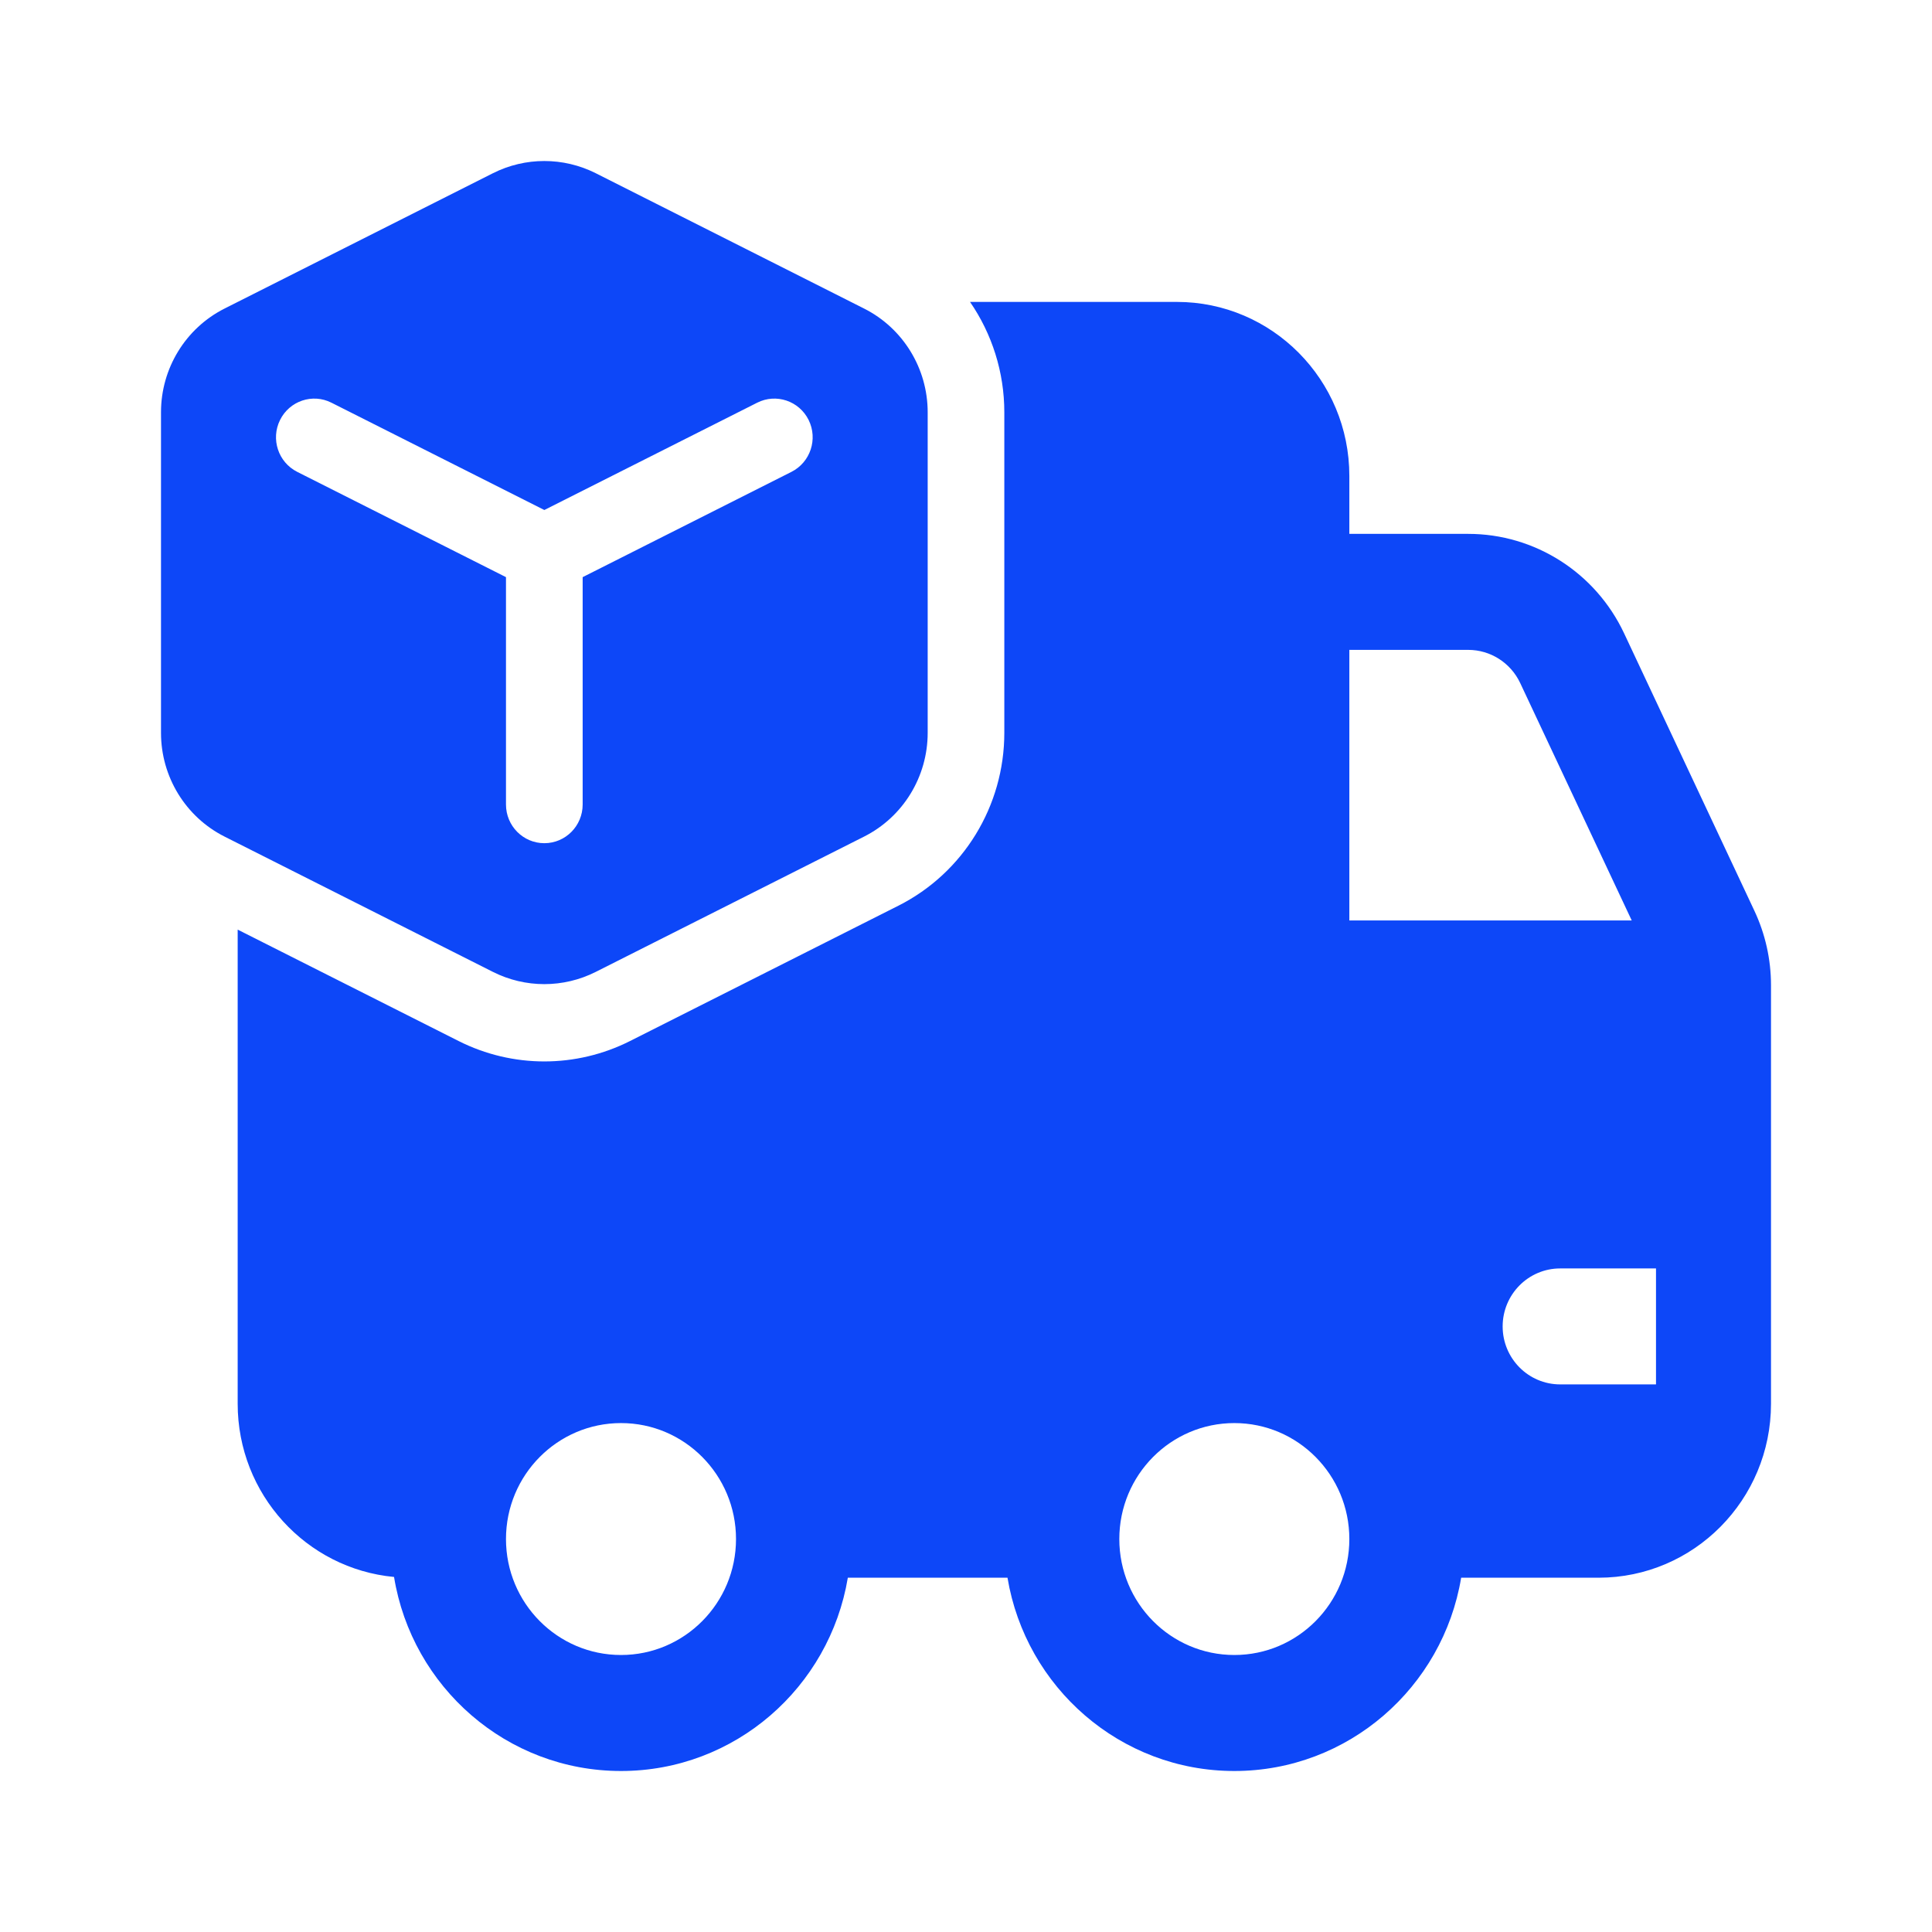 <svg class="w-10 h-10 lg:w-12 lg:h-12 text-blueRyb" aria-hidden="true" viewBox="0 0 48 48" fill="none" xmlns="http://www.w3.org/2000/svg">
<path d="M4 18.207V10.243C4 9.152 4.611 8.154 5.579 7.666L12.246 4.304C13.05 3.899 13.997 3.899 14.802 4.304L21.468 7.666C22.436 8.154 23.048 9.152 23.048 10.243V18.207C23.048 19.299 22.436 20.297 21.468 20.785L14.802 24.146C13.997 24.552 13.05 24.552 12.246 24.146L5.579 20.785C4.611 20.297 4 19.299 4 18.207ZM6.958 10.434C6.722 10.909 6.913 11.485 7.384 11.723L12.571 14.339V19.988C12.571 20.519 12.998 20.949 13.524 20.949C14.05 20.949 14.476 20.519 14.476 19.988V14.339L19.664 11.723C20.134 11.485 20.325 10.909 20.09 10.434C19.855 9.96 19.283 9.767 18.812 10.005L13.524 12.671L8.235 10.005C7.765 9.767 7.193 9.96 6.958 10.434ZM24.1 7.501C24.645 8.292 24.952 9.244 24.952 10.243V18.207C24.952 20.026 23.933 21.689 22.32 22.502L15.653 25.864C14.313 26.54 12.735 26.54 11.394 25.864L5.905 23.096V34.875C5.905 37.126 7.611 38.975 9.79 39.179C10.236 41.914 12.591 44 15.429 44C18.26 44 20.61 41.923 21.064 39.198H25.031C25.485 41.923 27.835 44 30.667 44C33.498 44 35.849 41.923 36.302 39.198H39.714C42.081 39.198 44 37.263 44 34.875V24.478C44 23.838 43.859 23.206 43.587 22.627L40.351 15.736C39.642 14.227 38.134 13.264 36.478 13.264H33.524V11.824C33.524 9.437 31.605 7.501 29.238 7.501H24.1ZM38.762 31.514H41.143V34.395H38.762C37.973 34.395 37.333 33.75 37.333 32.955C37.333 32.159 37.973 31.514 38.762 31.514ZM37.769 16.97L40.54 22.869L33.524 22.869V16.146H36.478C37.03 16.146 37.532 16.467 37.769 16.97ZM18.286 38.237C18.286 39.828 17.006 41.118 15.429 41.118C13.851 41.118 12.571 39.828 12.571 38.237C12.571 36.646 13.851 35.356 15.429 35.356C17.006 35.356 18.286 36.646 18.286 38.237ZM30.667 35.356C32.245 35.356 33.524 36.646 33.524 38.237C33.524 39.828 32.245 41.118 30.667 41.118C29.089 41.118 27.809 39.828 27.809 38.237C27.809 36.646 29.089 35.356 30.667 35.356Z" fill="#0D47F8"></path>
</svg>